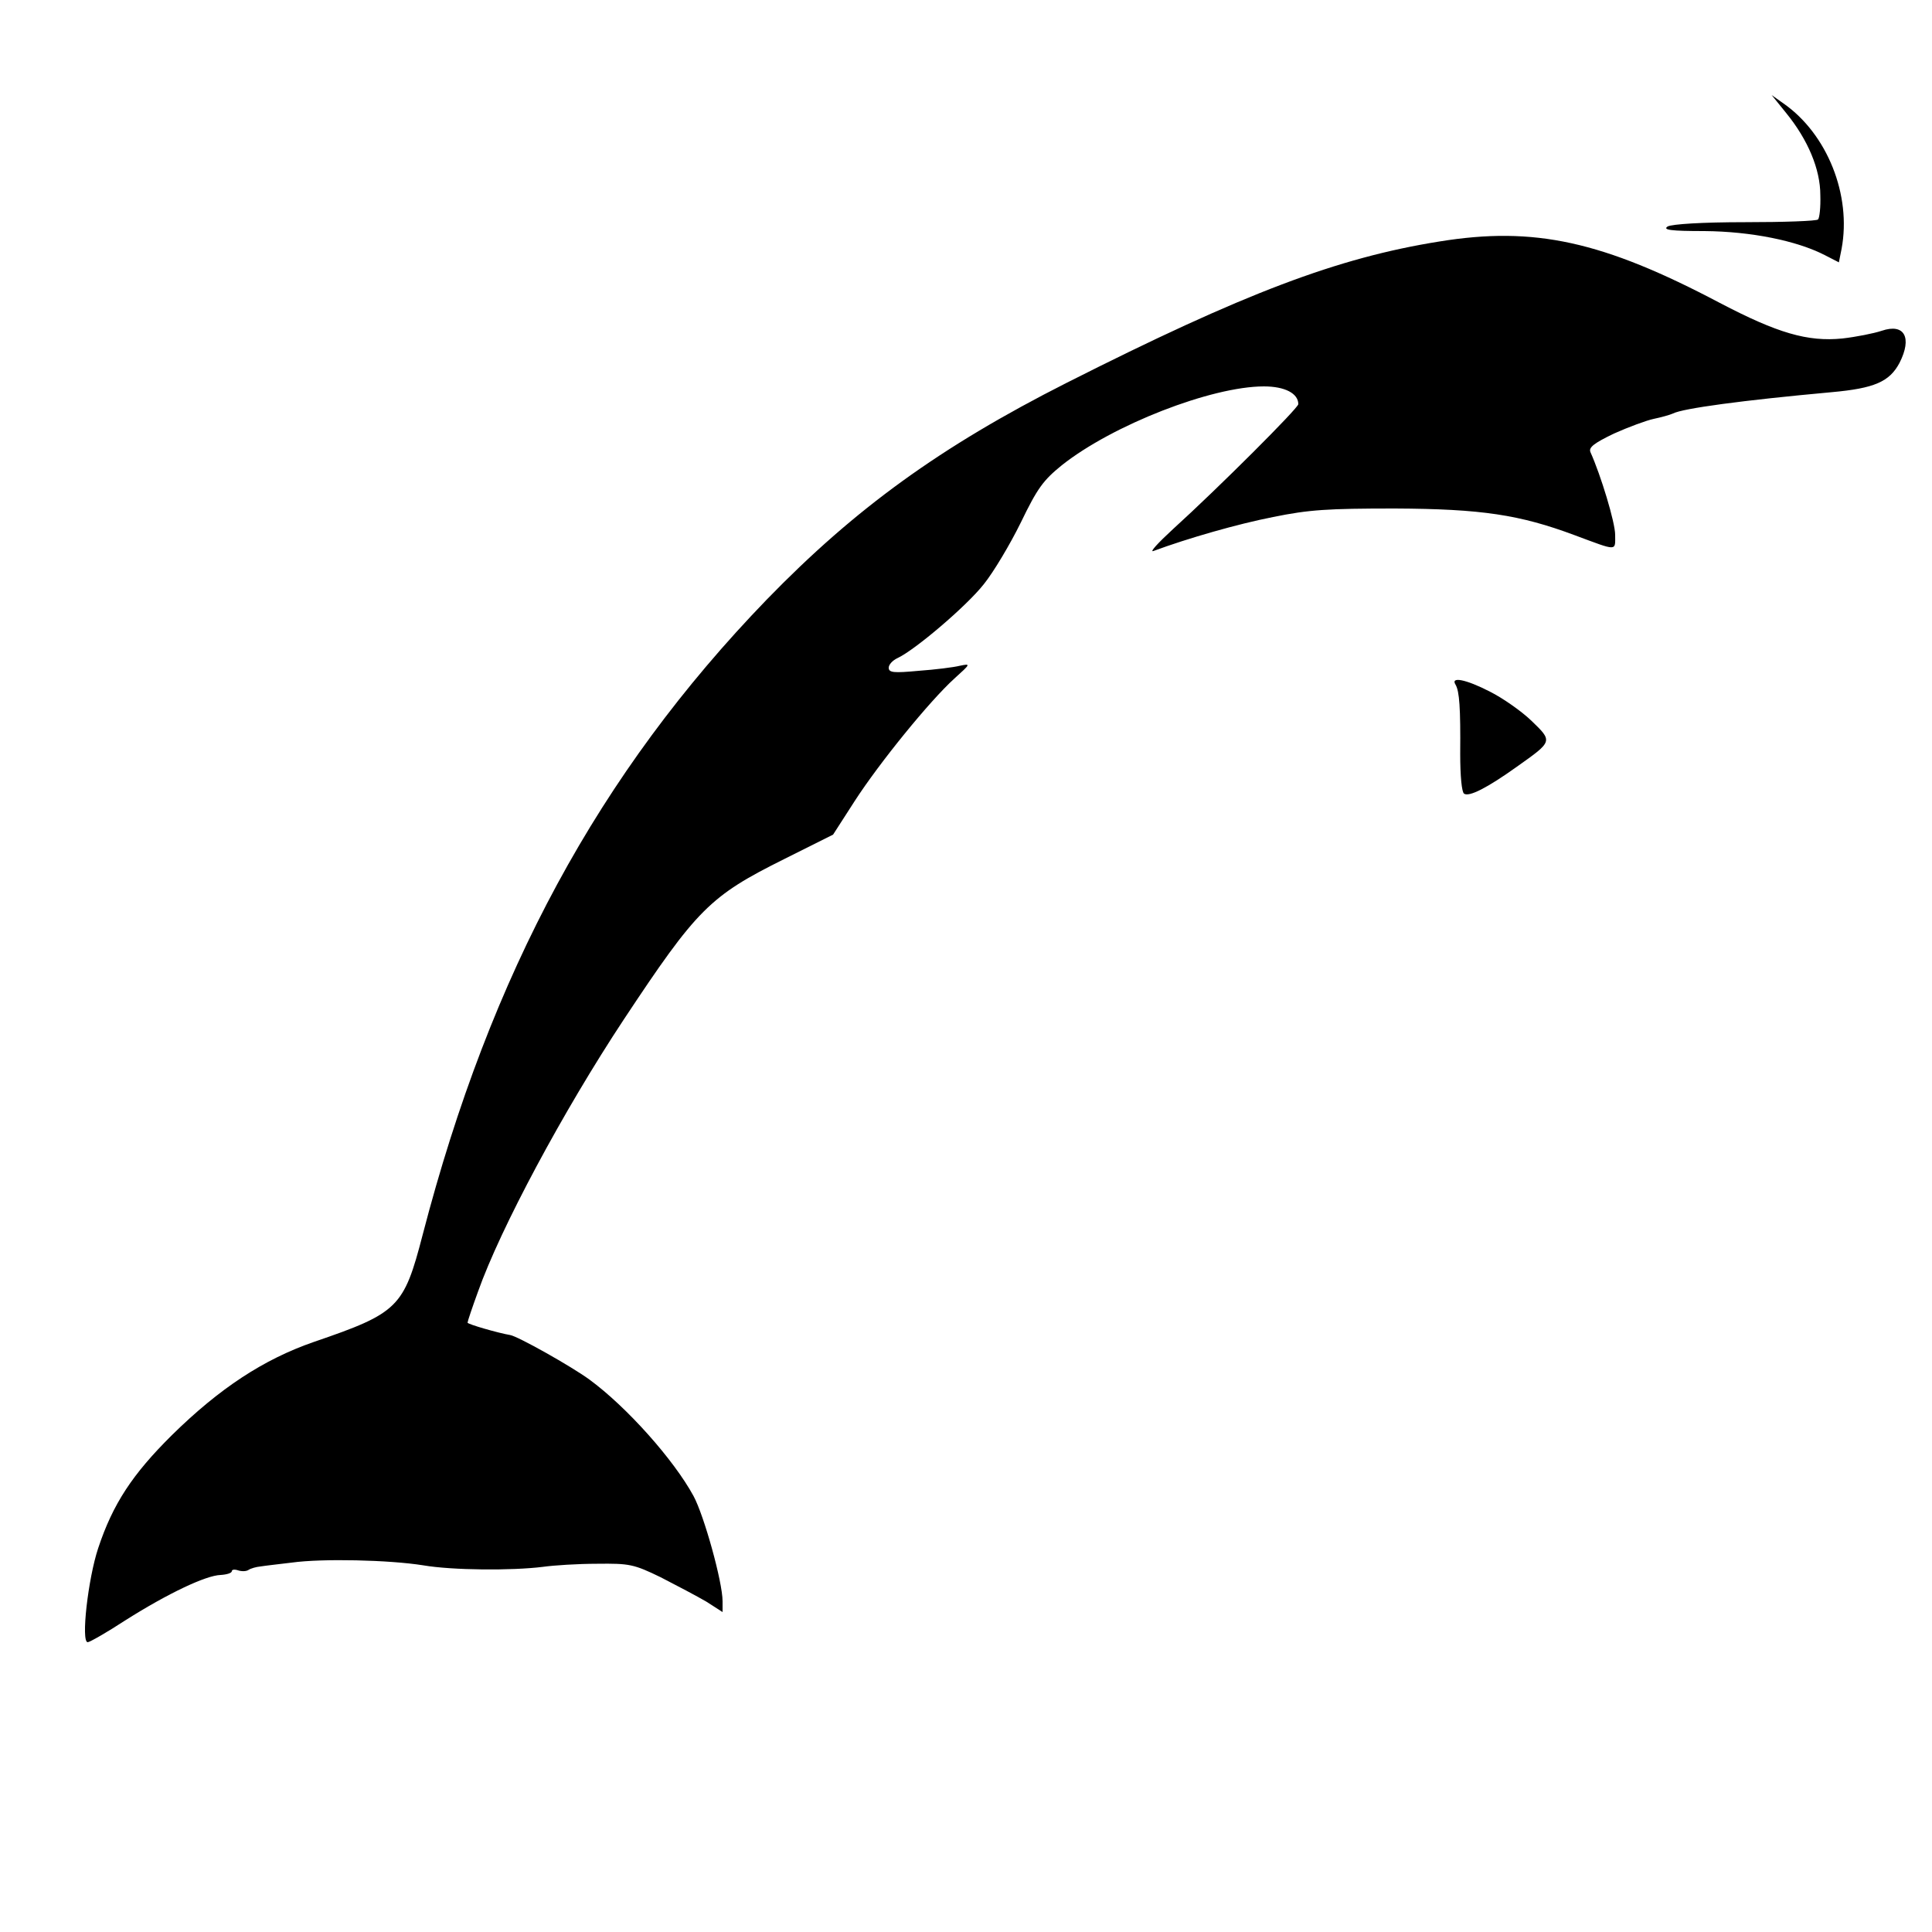 <?xml version="1.0" standalone="no"?>
<!DOCTYPE svg PUBLIC "-//W3C//DTD SVG 20010904//EN"
 "http://www.w3.org/TR/2001/REC-SVG-20010904/DTD/svg10.dtd">
<svg version="1.0" xmlns="http://www.w3.org/2000/svg"
 width="500pt" height="500pt" viewBox="0 0 500 500"
 preserveAspectRatio="xMidYMid meet">
<g transform="translate(0,500) scale(0.1,-0.1)"
fill="#000000" stroke="none">
<path d="M4623 4707 c56 -69 88 -145 88 -212 1 -31 -2 -59 -6 -63 -4 -4 -88
-7 -188 -7 -113 0 -189 -5 -201 -11 -14 -9 8 -12 95 -12 121 -1 239 -25 311
-62 l37 -19 7 35 c26 139 -37 297 -150 376 l-31 22 38 -47z"/>
<path d="M3725 4375 c-263 -42 -504 -133 -965 -366 -326 -165 -547 -325 -776
-561 -434 -449 -714 -966 -890 -1643 -49 -189 -63 -203 -282 -278 -130 -45
-244 -120 -367 -241 -102 -101 -153 -178 -191 -293 -26 -78 -45 -243 -27 -243
5 0 49 25 98 57 109 69 208 116 246 117 16 1 29 5 29 10 0 4 7 5 16 2 9 -3 21
-3 27 1 6 4 20 8 31 9 12 2 48 6 81 10 79 11 252 7 340 -7 76 -13 230 -14 310
-4 28 4 91 8 140 8 84 1 95 -1 165 -35 41 -21 94 -49 118 -63 l42 -27 0 28 c0
50 -48 222 -75 272 -51 94 -173 231 -270 302 -45 33 -185 112 -205 115 -30 5
-110 28 -110 32 0 3 12 39 27 80 58 164 221 468 377 704 190 287 223 320 416
416 l126 63 56 87 c64 99 194 259 258 317 42 38 43 39 14 33 -16 -4 -64 -10
-106 -13 -65 -6 -78 -5 -78 8 0 8 10 19 23 25 45 21 178 134 223 191 25 31 68
103 96 160 43 89 58 109 106 148 131 104 387 204 523 204 54 0 89 -18 89 -46
0 -10 -205 -215 -325 -324 -38 -35 -61 -60 -50 -56 89 33 218 70 310 88 93 19
141 22 315 22 224 -1 323 -16 465 -69 113 -42 105 -42 105 1 0 32 -37 154 -64
214 -5 12 9 23 61 48 38 17 84 34 103 38 19 4 41 10 50 14 25 13 179 34 410
55 111 10 150 27 176 76 33 65 13 103 -46 83 -21 -7 -67 -16 -102 -20 -90 -9
-168 14 -317 92 -303 160 -480 199 -726 159z"/>
<path d="M3767 3228 c10 -17 13 -60 12 -179 0 -58 4 -99 10 -103 13 -9 60 15
137 70 93 66 93 65 37 119 -26 25 -75 59 -107 75 -62 32 -103 40 -89 18z"/>
</g>
</svg>
